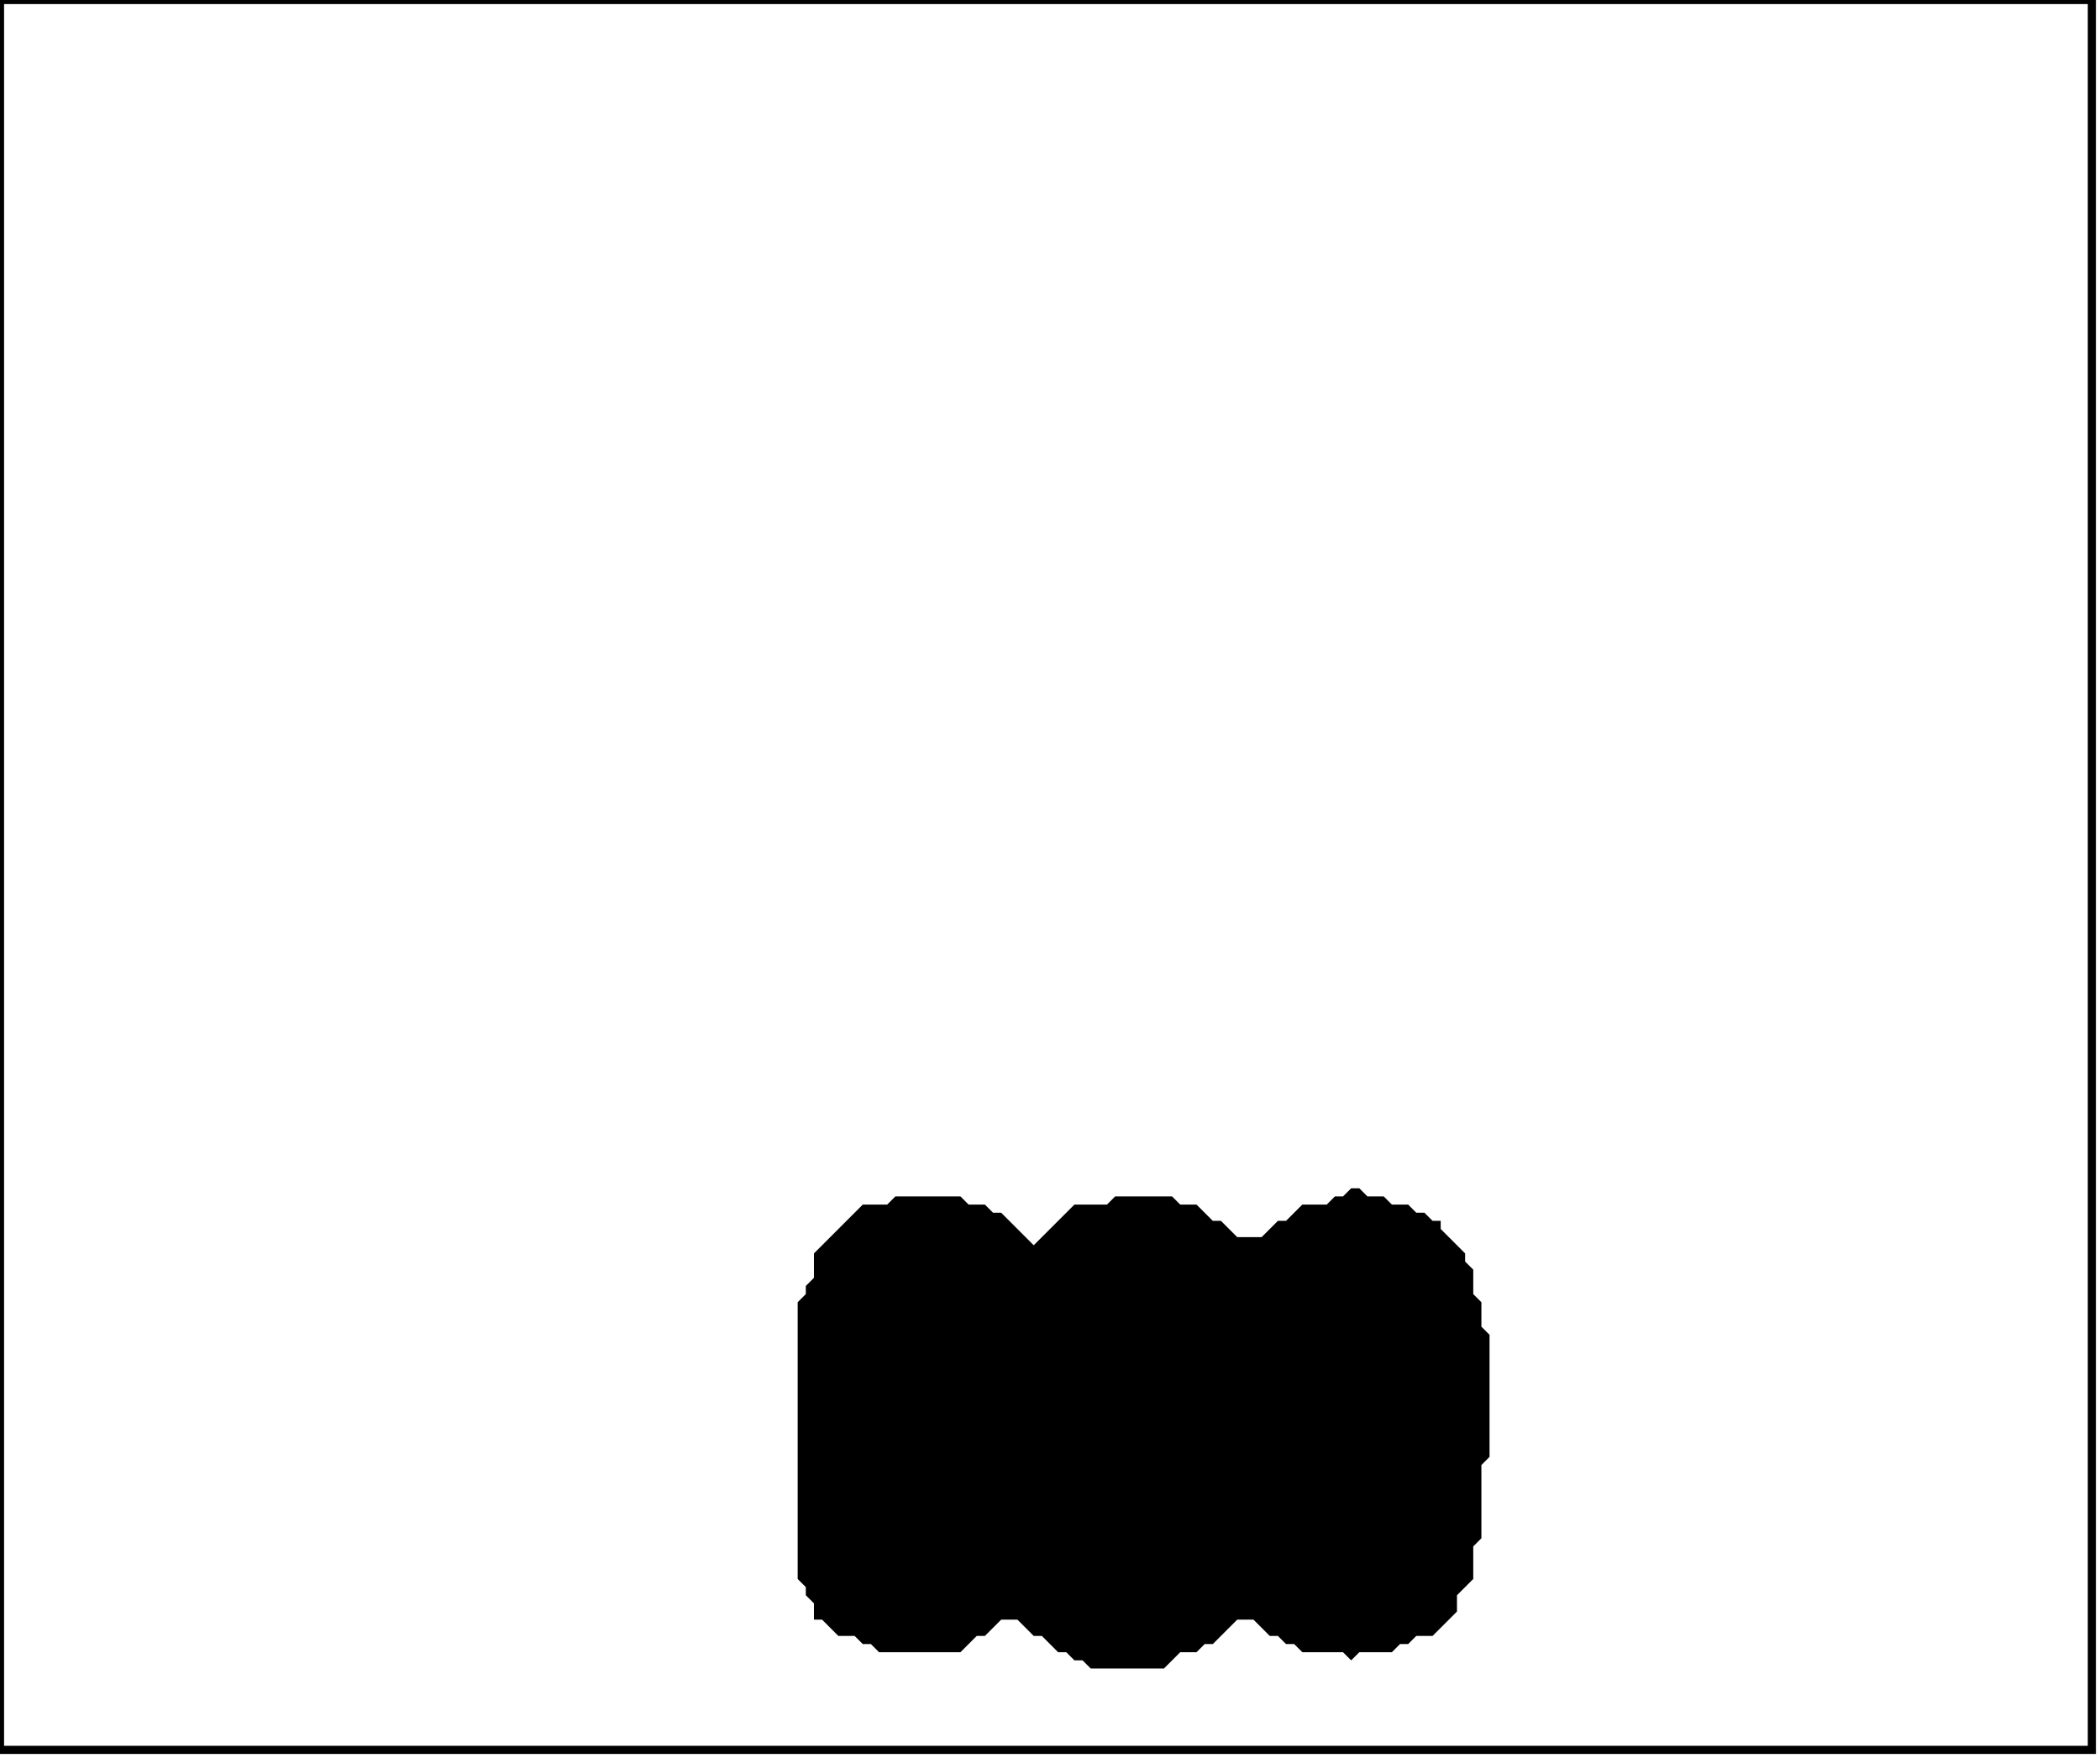 <?xml version='1.0' encoding='utf-8'?>
<svg width="258" height="216" xmlns="http://www.w3.org/2000/svg" viewBox="0 0 258 216"><rect width="258" height="216" fill="white" /><path d="M 166,146 L 165,147 L 164,147 L 163,148 L 160,148 L 158,150 L 157,150 L 155,152 L 152,152 L 150,150 L 149,150 L 147,148 L 145,148 L 144,147 L 137,147 L 136,148 L 132,148 L 127,153 L 123,149 L 122,149 L 121,148 L 119,148 L 118,147 L 110,147 L 109,148 L 106,148 L 100,154 L 100,157 L 99,158 L 99,159 L 98,160 L 98,194 L 99,195 L 99,196 L 100,197 L 100,199 L 101,199 L 103,201 L 105,201 L 106,202 L 107,202 L 108,203 L 118,203 L 120,201 L 121,201 L 123,199 L 125,199 L 127,201 L 128,201 L 130,203 L 131,203 L 132,204 L 133,204 L 134,205 L 143,205 L 145,203 L 147,203 L 148,202 L 149,202 L 152,199 L 154,199 L 156,201 L 157,201 L 158,202 L 159,202 L 160,203 L 165,203 L 166,204 L 167,203 L 171,203 L 172,202 L 173,202 L 174,201 L 176,201 L 179,198 L 179,196 L 181,194 L 181,190 L 182,189 L 182,180 L 183,179 L 183,164 L 182,163 L 182,160 L 181,159 L 181,156 L 180,155 L 180,154 L 177,151 L 177,150 L 176,150 L 175,149 L 174,149 L 173,148 L 171,148 L 170,147 L 168,147 L 167,146 Z" fill="black" /><path d="M 0,0 L 0,215 L 257,215 L 257,0 Z" fill="none" stroke="black" stroke-width="1" /></svg>